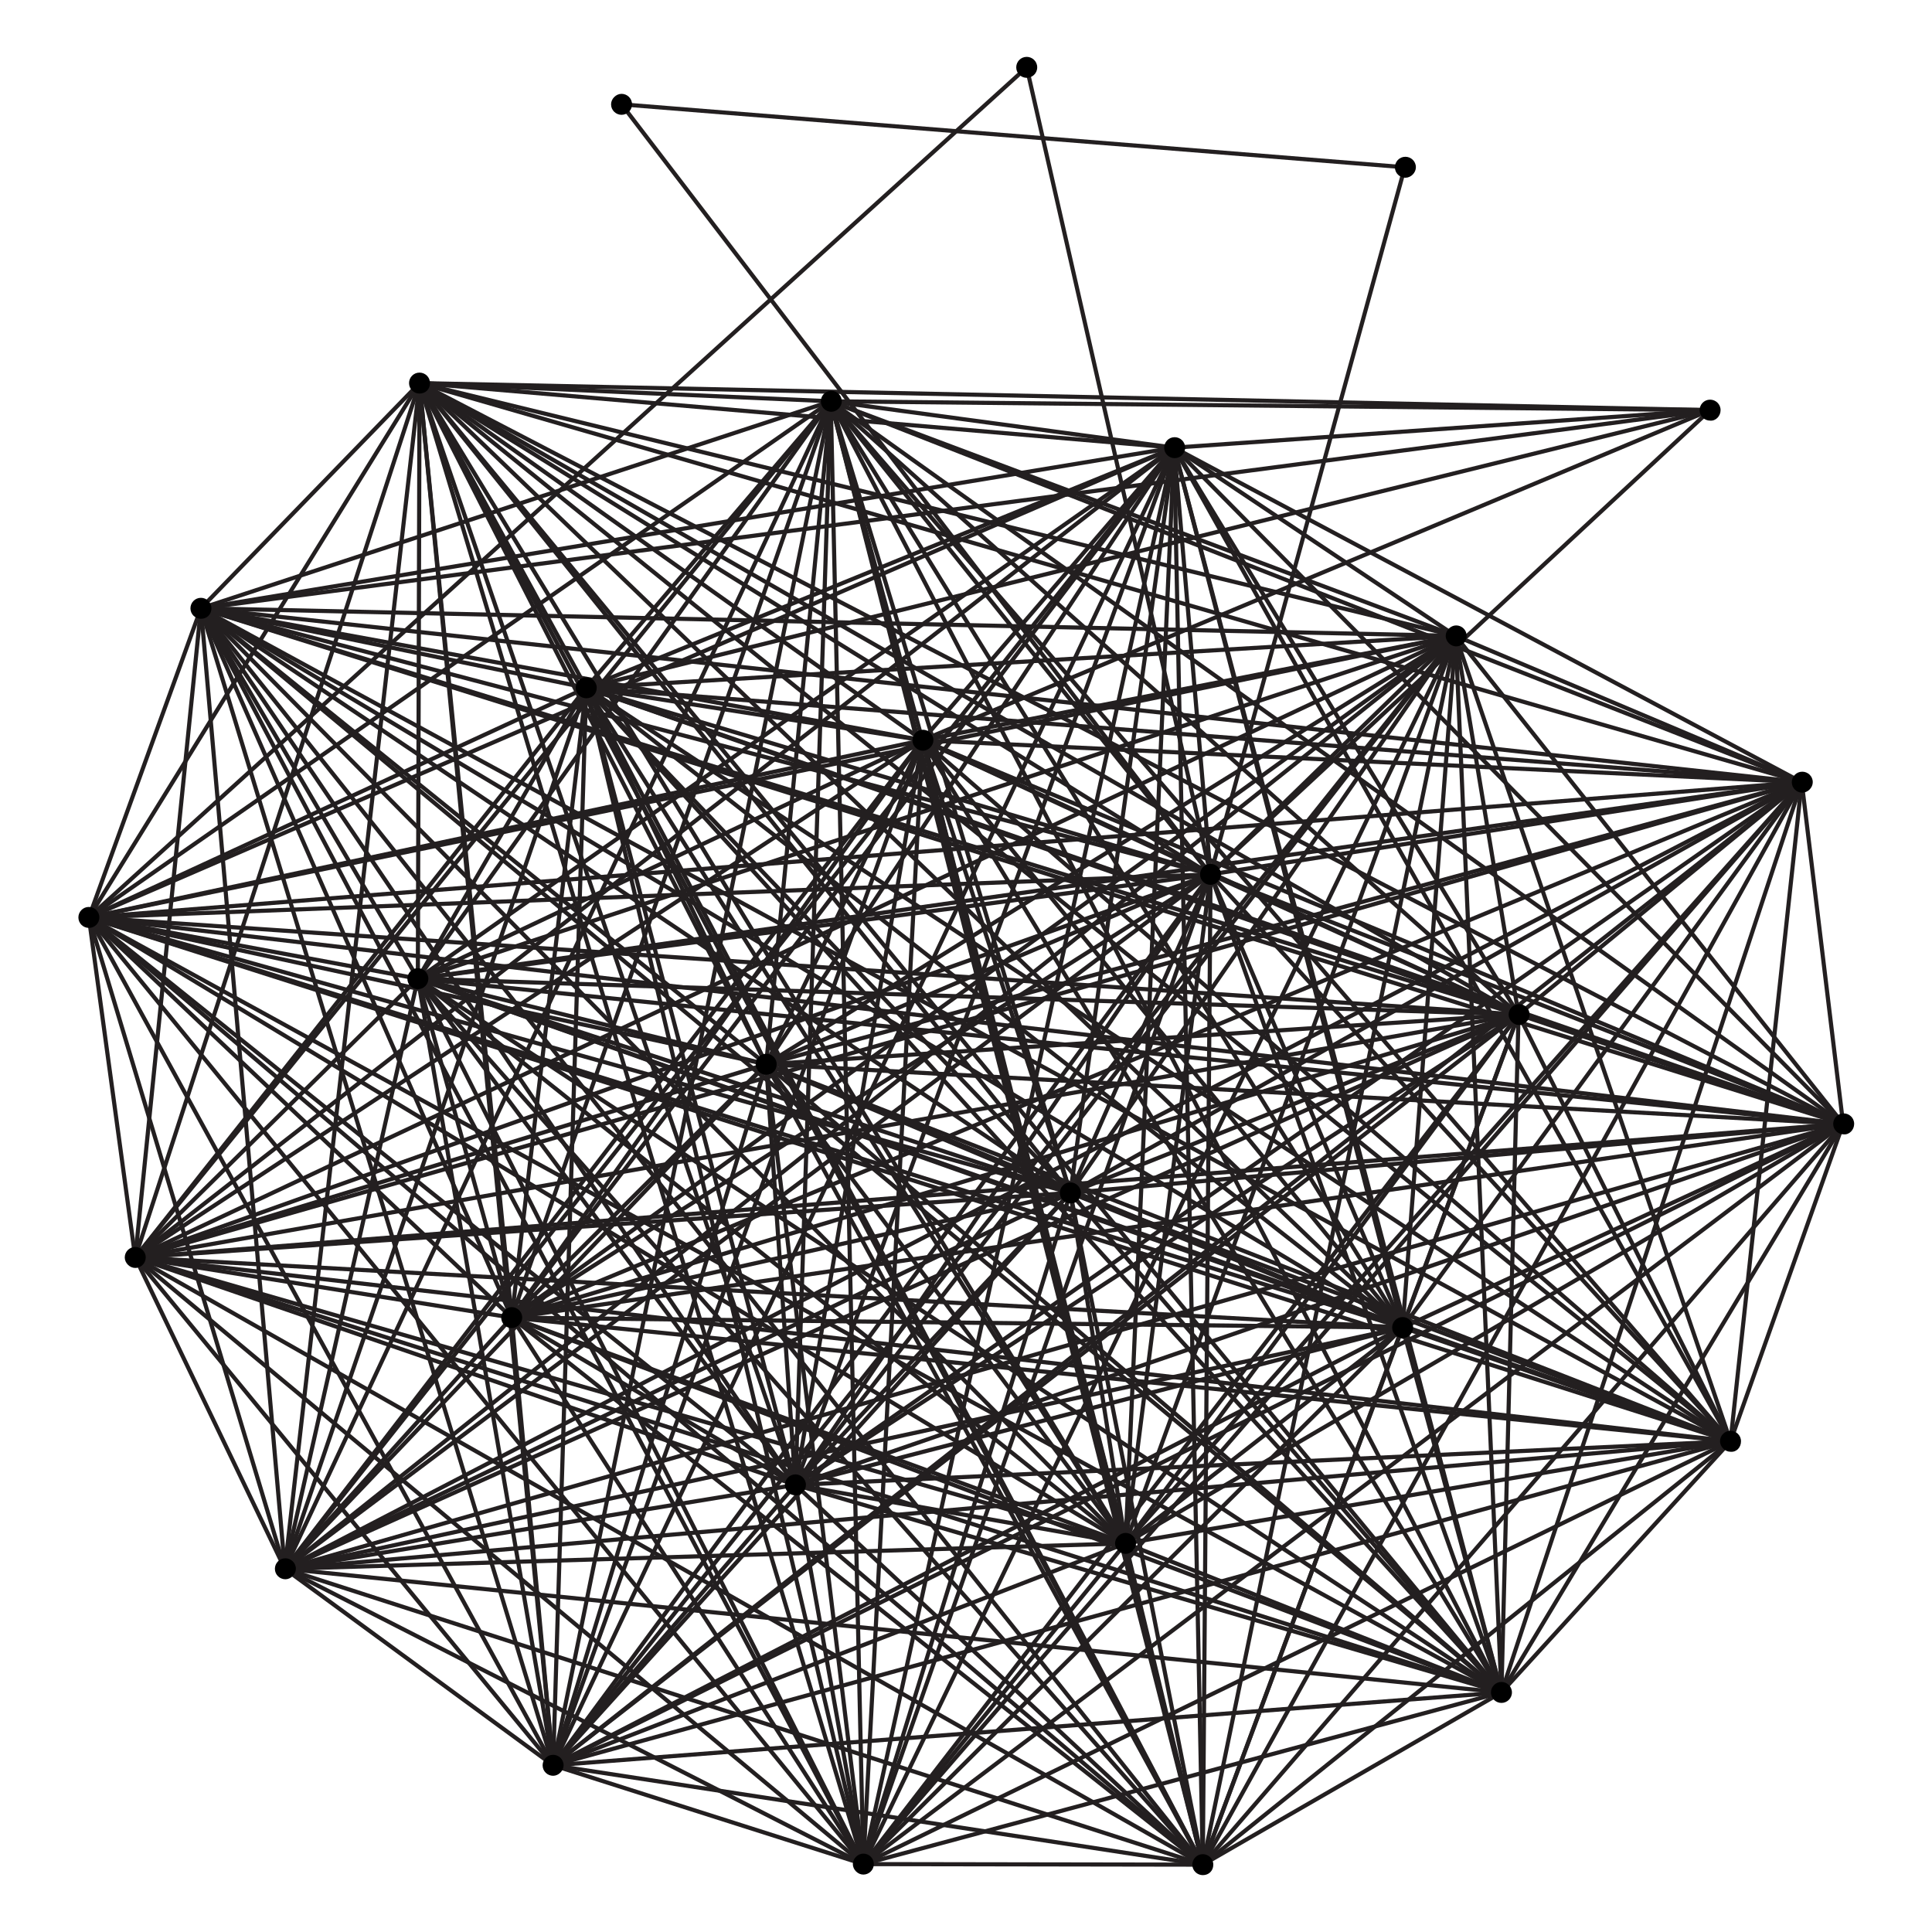 <?xml version="1.0" encoding="utf-8"?>
<!-- Generator: Adobe Illustrator 21.1.0, SVG Export Plug-In . SVG Version: 6.00 Build 0)  -->
<svg version="1.1" id="Layer_1" xmlns="http://www.w3.org/2000/svg" xmlns:xlink="http://www.w3.org/1999/xlink" x="0px" y="0px"
	 viewBox="0 0 350 350" style="enable-background:new 0 0 350 350;" xml:space="preserve">
<style type="text/css">
	.st0{fill:none;stroke:#231F20;stroke-width:0.75;stroke-miterlimit:10;}
</style>
<g>
	<line class="st0" x1="24.5" y1="227.8" x2="313.5" y2="261.1"/>
	<line class="st0" x1="24.5" y1="227.8" x2="275.1" y2="183.8"/>
	<line class="st0" x1="75.7" y1="177.3" x2="24.5" y2="227.8"/>
	<line class="st0" x1="75.7" y1="177.3" x2="51.6" y2="284.2"/>
	<line class="st0" x1="75.7" y1="177.3" x2="212.7" y2="81.1"/>
	<line class="st0" x1="75.7" y1="177.3" x2="138.8" y2="192.8"/>
	<line class="st0" x1="75.7" y1="177.3" x2="217.9" y2="337.8"/>
	<line class="st0" x1="75.7" y1="177.3" x2="272" y2="306.6"/>
	<line class="st0" x1="75.7" y1="177.3" x2="203.9" y2="279.6"/>
	<line class="st0" x1="75.7" y1="177.3" x2="313.5" y2="261.1"/>
	<line class="st0" x1="75.7" y1="177.3" x2="16.1" y2="166.2"/>
	<line class="st0" x1="75.7" y1="177.3" x2="193.9" y2="216.1"/>
	<line class="st0" x1="75.7" y1="177.3" x2="326.4" y2="141.7"/>
	<line class="st0" x1="75.7" y1="177.3" x2="275.1" y2="183.8"/>
	<line class="st0" x1="75.7" y1="177.3" x2="263.7" y2="115.2"/>
	<line class="st0" x1="51.6" y1="284.2" x2="24.5" y2="227.8"/>
	<line class="st0" x1="51.6" y1="284.2" x2="272" y2="306.6"/>
	<line class="st0" x1="51.6" y1="284.2" x2="313.5" y2="261.1"/>
	<line class="st0" x1="51.6" y1="284.2" x2="193.9" y2="216.1"/>
	<line class="st0" x1="51.6" y1="284.2" x2="326.4" y2="141.7"/>
	<line class="st0" x1="51.6" y1="284.2" x2="275.1" y2="183.8"/>
	<line class="st0" x1="92.7" y1="238.7" x2="24.5" y2="227.8"/>
	<line class="st0" x1="92.7" y1="238.7" x2="75.7" y2="177.3"/>
	<line class="st0" x1="92.7" y1="238.7" x2="51.6" y2="284.2"/>
	<line class="st0" x1="92.7" y1="238.7" x2="156.4" y2="337.7"/>
	<line class="st0" x1="92.7" y1="238.7" x2="212.7" y2="81.1"/>
	<line class="st0" x1="92.7" y1="238.7" x2="138.8" y2="192.8"/>
	<line class="st0" x1="92.7" y1="238.7" x2="36.4" y2="110.2"/>
	<line class="st0" x1="92.7" y1="238.7" x2="217.9" y2="337.8"/>
	<line class="st0" x1="92.7" y1="238.7" x2="144.1" y2="269"/>
	<line class="st0" x1="92.7" y1="238.7" x2="272" y2="306.6"/>
	<line class="st0" x1="92.7" y1="238.7" x2="203.9" y2="279.6"/>
	<line class="st0" x1="92.7" y1="238.7" x2="254.1" y2="240.5"/>
	<line class="st0" x1="92.7" y1="238.7" x2="313.5" y2="261.1"/>
	<line class="st0" x1="92.7" y1="238.7" x2="16.1" y2="166.2"/>
	<line class="st0" x1="92.7" y1="238.7" x2="333.9" y2="203.6"/>
	<line class="st0" x1="92.7" y1="238.7" x2="167.1" y2="134.1"/>
	<line class="st0" x1="92.7" y1="238.7" x2="193.9" y2="216.1"/>
	<line class="st0" x1="92.7" y1="238.7" x2="326.4" y2="141.7"/>
	<line class="st0" x1="92.7" y1="238.7" x2="275.1" y2="183.8"/>
	<line class="st0" x1="92.7" y1="238.7" x2="263.7" y2="115.2"/>
	<line class="st0" x1="76" y1="69.4" x2="24.5" y2="227.8"/>
	<line class="st0" x1="76" y1="69.4" x2="75.7" y2="177.3"/>
	<line class="st0" x1="76" y1="69.4" x2="51.6" y2="284.2"/>
	<line class="st0" x1="76" y1="69.4" x2="92.7" y2="238.7"/>
	<line class="st0" x1="76" y1="69.4" x2="156.4" y2="337.7"/>
	<line class="st0" x1="76" y1="69.4" x2="212.7" y2="81.1"/>
	<line class="st0" x1="76" y1="69.4" x2="138.8" y2="192.8"/>
	<line class="st0" x1="76" y1="69.4" x2="36.4" y2="110.2"/>
	<line class="st0" x1="76" y1="69.4" x2="217.9" y2="337.8"/>
	<line class="st0" x1="76" y1="69.4" x2="144.1" y2="269"/>
	<line class="st0" x1="76" y1="69.4" x2="309.8" y2="74.3"/>
	<line class="st0" x1="76" y1="69.4" x2="272" y2="306.6"/>
	<line class="st0" x1="76" y1="69.4" x2="203.9" y2="279.6"/>
	<line class="st0" x1="76" y1="69.4" x2="254.1" y2="240.5"/>
	<line class="st0" x1="76" y1="69.4" x2="313.5" y2="261.1"/>
	<line class="st0" x1="76" y1="69.4" x2="16.1" y2="166.2"/>
	<line class="st0" x1="76" y1="69.4" x2="333.9" y2="203.6"/>
	<line class="st0" x1="76" y1="69.4" x2="167.1" y2="134.1"/>
	<line class="st0" x1="76" y1="69.4" x2="193.9" y2="216.1"/>
	<line class="st0" x1="76" y1="69.4" x2="326.4" y2="141.7"/>
	<line class="st0" x1="76" y1="69.4" x2="275.1" y2="183.8"/>
	<line class="st0" x1="76" y1="69.4" x2="263.7" y2="115.2"/>
	<line class="st0" x1="100.2" y1="319.8" x2="24.5" y2="227.8"/>
	<line class="st0" x1="100.2" y1="319.8" x2="75.7" y2="177.3"/>
	<line class="st0" x1="100.2" y1="319.8" x2="51.6" y2="284.2"/>
	<line class="st0" x1="100.2" y1="319.8" x2="92.7" y2="238.7"/>
	<line class="st0" x1="100.2" y1="319.8" x2="76" y2="69.4"/>
	<line class="st0" x1="100.2" y1="319.8" x2="156.4" y2="337.7"/>
	<line class="st0" x1="100.2" y1="319.8" x2="212.7" y2="81.1"/>
	<line class="st0" x1="100.2" y1="319.8" x2="138.8" y2="192.8"/>
	<line class="st0" x1="100.2" y1="319.8" x2="36.4" y2="110.2"/>
	<line class="st0" x1="100.2" y1="319.8" x2="217.9" y2="337.8"/>
	<line class="st0" x1="100.2" y1="319.8" x2="144.1" y2="269"/>
	<line class="st0" x1="100.2" y1="319.8" x2="272" y2="306.6"/>
	<line class="st0" x1="100.2" y1="319.8" x2="203.9" y2="279.6"/>
	<line class="st0" x1="100.2" y1="319.8" x2="254.1" y2="240.5"/>
	<line class="st0" x1="100.2" y1="319.8" x2="313.5" y2="261.1"/>
	<line class="st0" x1="100.2" y1="319.8" x2="150.5" y2="72.7"/>
	<line class="st0" x1="100.2" y1="319.8" x2="16.1" y2="166.2"/>
	<line class="st0" x1="100.2" y1="319.8" x2="333.9" y2="203.6"/>
	<line class="st0" x1="100.2" y1="319.8" x2="106.2" y2="124.6"/>
	<line class="st0" x1="100.2" y1="319.8" x2="167.1" y2="134.1"/>
	<line class="st0" x1="100.2" y1="319.8" x2="193.9" y2="216.1"/>
	<line class="st0" x1="100.2" y1="319.8" x2="326.4" y2="141.7"/>
	<line class="st0" x1="100.2" y1="319.8" x2="275.1" y2="183.8"/>
	<line class="st0" x1="100.2" y1="319.8" x2="263.7" y2="115.2"/>
	<line class="st0" x1="156.4" y1="337.7" x2="24.5" y2="227.8"/>
	<line class="st0" x1="156.4" y1="337.7" x2="75.7" y2="177.3"/>
	<line class="st0" x1="156.4" y1="337.7" x2="51.6" y2="284.2"/>
	<line class="st0" x1="156.4" y1="337.7" x2="212.7" y2="81.1"/>
	<line class="st0" x1="156.4" y1="337.7" x2="138.8" y2="192.8"/>
	<line class="st0" x1="156.4" y1="337.7" x2="36.4" y2="110.2"/>
	<line class="st0" x1="156.4" y1="337.7" x2="217.9" y2="337.8"/>
	<line class="st0" x1="156.4" y1="337.7" x2="144.1" y2="269"/>
	<line class="st0" x1="156.4" y1="337.7" x2="272" y2="306.6"/>
	<line class="st0" x1="156.4" y1="337.7" x2="203.9" y2="279.6"/>
	<line class="st0" x1="156.4" y1="337.7" x2="254.1" y2="240.5"/>
	<line class="st0" x1="156.4" y1="337.7" x2="313.5" y2="261.1"/>
	<line class="st0" x1="156.4" y1="337.7" x2="16.1" y2="166.2"/>
	<line class="st0" x1="156.4" y1="337.7" x2="193.9" y2="216.1"/>
	<line class="st0" x1="156.4" y1="337.7" x2="326.4" y2="141.7"/>
	<line class="st0" x1="156.4" y1="337.7" x2="275.1" y2="183.8"/>
	<line class="st0" x1="156.4" y1="337.7" x2="263.7" y2="115.2"/>
	<line class="st0" x1="212.7" y1="81.1" x2="24.5" y2="227.8"/>
	<line class="st0" x1="212.7" y1="81.1" x2="51.6" y2="284.2"/>
	<line class="st0" x1="212.7" y1="81.1" x2="309.8" y2="74.3"/>
	<line class="st0" x1="212.7" y1="81.1" x2="272" y2="306.6"/>
	<line class="st0" x1="212.7" y1="81.1" x2="313.5" y2="261.1"/>
	<line class="st0" x1="212.7" y1="81.1" x2="16.1" y2="166.2"/>
	<line class="st0" x1="212.7" y1="81.1" x2="193.9" y2="216.1"/>
	<line class="st0" x1="212.7" y1="81.1" x2="326.4" y2="141.7"/>
	<line class="st0" x1="212.7" y1="81.1" x2="275.1" y2="183.8"/>
	<line class="st0" x1="212.7" y1="81.1" x2="263.7" y2="115.2"/>
	<line class="st0" x1="138.8" y1="192.8" x2="24.5" y2="227.8"/>
	<line class="st0" x1="138.8" y1="192.8" x2="51.6" y2="284.2"/>
	<line class="st0" x1="138.8" y1="192.8" x2="212.7" y2="81.1"/>
	<line class="st0" x1="138.8" y1="192.8" x2="217.9" y2="337.8"/>
	<line class="st0" x1="138.8" y1="192.8" x2="272" y2="306.6"/>
	<line class="st0" x1="138.8" y1="192.8" x2="203.9" y2="279.6"/>
	<line class="st0" x1="138.8" y1="192.8" x2="313.5" y2="261.1"/>
	<line class="st0" x1="138.8" y1="192.8" x2="16.1" y2="166.2"/>
	<line class="st0" x1="138.8" y1="192.8" x2="193.9" y2="216.1"/>
	<line class="st0" x1="138.8" y1="192.8" x2="326.4" y2="141.7"/>
	<line class="st0" x1="138.8" y1="192.8" x2="275.1" y2="183.8"/>
	<line class="st0" x1="138.8" y1="192.8" x2="263.7" y2="115.2"/>
	<line class="st0" x1="36.4" y1="110.2" x2="24.5" y2="227.8"/>
	<line class="st0" x1="36.4" y1="110.2" x2="75.7" y2="177.3"/>
	<line class="st0" x1="36.4" y1="110.2" x2="51.6" y2="284.2"/>
	<line class="st0" x1="36.4" y1="110.2" x2="212.7" y2="81.1"/>
	<line class="st0" x1="36.4" y1="110.2" x2="138.8" y2="192.8"/>
	<line class="st0" x1="36.4" y1="110.2" x2="217.9" y2="337.8"/>
	<line class="st0" x1="36.4" y1="110.2" x2="309.8" y2="74.3"/>
	<line class="st0" x1="36.4" y1="110.2" x2="272" y2="306.6"/>
	<line class="st0" x1="36.4" y1="110.2" x2="203.9" y2="279.6"/>
	<line class="st0" x1="36.4" y1="110.2" x2="313.5" y2="261.1"/>
	<line class="st0" x1="36.4" y1="110.2" x2="16.1" y2="166.2"/>
	<line class="st0" x1="36.4" y1="110.2" x2="193.9" y2="216.1"/>
	<line class="st0" x1="36.4" y1="110.2" x2="326.4" y2="141.7"/>
	<line class="st0" x1="36.4" y1="110.2" x2="275.1" y2="183.8"/>
	<line class="st0" x1="36.4" y1="110.2" x2="263.7" y2="115.2"/>
	<line class="st0" x1="217.9" y1="337.8" x2="24.5" y2="227.8"/>
	<line class="st0" x1="217.9" y1="337.8" x2="51.6" y2="284.2"/>
	<line class="st0" x1="217.9" y1="337.8" x2="212.7" y2="81.1"/>
	<line class="st0" x1="217.9" y1="337.8" x2="272" y2="306.6"/>
	<line class="st0" x1="217.9" y1="337.8" x2="313.5" y2="261.1"/>
	<line class="st0" x1="217.9" y1="337.8" x2="16.1" y2="166.2"/>
	<line class="st0" x1="217.9" y1="337.8" x2="193.9" y2="216.1"/>
	<line class="st0" x1="217.9" y1="337.8" x2="326.4" y2="141.7"/>
	<line class="st0" x1="217.9" y1="337.8" x2="275.1" y2="183.8"/>
	<line class="st0" x1="217.9" y1="337.8" x2="263.7" y2="115.2"/>
	<line class="st0" x1="144.1" y1="269" x2="24.5" y2="227.8"/>
	<line class="st0" x1="144.1" y1="269" x2="75.7" y2="177.3"/>
	<line class="st0" x1="144.1" y1="269" x2="51.6" y2="284.2"/>
	<line class="st0" x1="144.1" y1="269" x2="212.7" y2="81.1"/>
	<line class="st0" x1="144.1" y1="269" x2="138.8" y2="192.8"/>
	<line class="st0" x1="144.1" y1="269" x2="36.4" y2="110.2"/>
	<line class="st0" x1="144.1" y1="269" x2="217.9" y2="337.8"/>
	<line class="st0" x1="144.1" y1="269" x2="272" y2="306.6"/>
	<line class="st0" x1="144.1" y1="269" x2="203.9" y2="279.6"/>
	<line class="st0" x1="144.1" y1="269" x2="254.1" y2="240.5"/>
	<line class="st0" x1="144.1" y1="269" x2="313.5" y2="261.1"/>
	<line class="st0" x1="144.1" y1="269" x2="16.1" y2="166.2"/>
	<line class="st0" x1="144.1" y1="269" x2="193.9" y2="216.1"/>
	<line class="st0" x1="144.1" y1="269" x2="326.4" y2="141.7"/>
	<line class="st0" x1="144.1" y1="269" x2="275.1" y2="183.8"/>
	<line class="st0" x1="144.1" y1="269" x2="263.7" y2="115.2"/>
	<line class="st0" x1="254.5" y1="30.3" x2="112.6" y2="18.9"/>
	<line class="st0" x1="272" y1="306.6" x2="24.5" y2="227.8"/>
	<line class="st0" x1="272" y1="306.6" x2="313.5" y2="261.1"/>
	<line class="st0" x1="272" y1="306.6" x2="193.9" y2="216.1"/>
	<line class="st0" x1="272" y1="306.6" x2="275.1" y2="183.8"/>
	<line class="st0" x1="203.9" y1="279.6" x2="24.5" y2="227.8"/>
	<line class="st0" x1="203.9" y1="279.6" x2="51.6" y2="284.2"/>
	<line class="st0" x1="203.9" y1="279.6" x2="212.7" y2="81.1"/>
	<line class="st0" x1="203.9" y1="279.6" x2="217.9" y2="337.8"/>
	<line class="st0" x1="203.9" y1="279.6" x2="272" y2="306.6"/>
	<line class="st0" x1="203.9" y1="279.6" x2="313.5" y2="261.1"/>
	<line class="st0" x1="203.9" y1="279.6" x2="16.1" y2="166.2"/>
	<line class="st0" x1="203.9" y1="279.6" x2="193.9" y2="216.1"/>
	<line class="st0" x1="203.9" y1="279.6" x2="326.4" y2="141.7"/>
	<line class="st0" x1="203.9" y1="279.6" x2="275.1" y2="183.8"/>
	<line class="st0" x1="203.9" y1="279.6" x2="263.7" y2="115.2"/>
	<line class="st0" x1="254.1" y1="240.5" x2="24.5" y2="227.8"/>
	<line class="st0" x1="254.1" y1="240.5" x2="75.7" y2="177.3"/>
	<line class="st0" x1="254.1" y1="240.5" x2="51.6" y2="284.2"/>
	<line class="st0" x1="254.1" y1="240.5" x2="212.7" y2="81.1"/>
	<line class="st0" x1="254.1" y1="240.5" x2="138.8" y2="192.8"/>
	<line class="st0" x1="254.1" y1="240.5" x2="36.4" y2="110.2"/>
	<line class="st0" x1="254.1" y1="240.5" x2="217.9" y2="337.8"/>
	<line class="st0" x1="254.1" y1="240.5" x2="272" y2="306.6"/>
	<line class="st0" x1="254.1" y1="240.5" x2="203.9" y2="279.6"/>
	<line class="st0" x1="254.1" y1="240.5" x2="313.5" y2="261.1"/>
	<line class="st0" x1="254.1" y1="240.5" x2="16.1" y2="166.2"/>
	<line class="st0" x1="254.1" y1="240.5" x2="193.9" y2="216.1"/>
	<line class="st0" x1="254.1" y1="240.5" x2="326.4" y2="141.7"/>
	<line class="st0" x1="254.1" y1="240.5" x2="275.1" y2="183.8"/>
	<line class="st0" x1="254.1" y1="240.5" x2="263.7" y2="115.2"/>
	<line class="st0" x1="150.5" y1="72.7" x2="24.5" y2="227.8"/>
	<line class="st0" x1="150.5" y1="72.7" x2="75.7" y2="177.3"/>
	<line class="st0" x1="150.5" y1="72.7" x2="51.6" y2="284.2"/>
	<line class="st0" x1="150.5" y1="72.7" x2="92.7" y2="238.7"/>
	<line class="st0" x1="150.5" y1="72.7" x2="76" y2="69.4"/>
	<line class="st0" x1="150.5" y1="72.7" x2="156.4" y2="337.7"/>
	<line class="st0" x1="150.5" y1="72.7" x2="212.7" y2="81.1"/>
	<line class="st0" x1="150.5" y1="72.7" x2="138.8" y2="192.8"/>
	<line class="st0" x1="150.5" y1="72.7" x2="36.4" y2="110.2"/>
	<line class="st0" x1="150.5" y1="72.7" x2="217.9" y2="337.8"/>
	<line class="st0" x1="150.5" y1="72.7" x2="144.1" y2="269"/>
	<line class="st0" x1="150.5" y1="72.7" x2="309.8" y2="74.3"/>
	<line class="st0" x1="150.5" y1="72.7" x2="272" y2="306.6"/>
	<line class="st0" x1="150.5" y1="72.7" x2="203.9" y2="279.6"/>
	<line class="st0" x1="150.5" y1="72.7" x2="254.1" y2="240.5"/>
	<line class="st0" x1="150.5" y1="72.7" x2="313.5" y2="261.1"/>
	<line class="st0" x1="150.5" y1="72.7" x2="16.1" y2="166.2"/>
	<line class="st0" x1="150.5" y1="72.7" x2="333.9" y2="203.6"/>
	<line class="st0" x1="150.5" y1="72.7" x2="167.1" y2="134.1"/>
	<line class="st0" x1="150.5" y1="72.7" x2="193.9" y2="216.1"/>
	<line class="st0" x1="150.5" y1="72.7" x2="326.4" y2="141.7"/>
	<line class="st0" x1="150.5" y1="72.7" x2="275.1" y2="183.8"/>
	<line class="st0" x1="150.5" y1="72.7" x2="263.7" y2="115.2"/>
	<line class="st0" x1="16.1" y1="166.2" x2="24.5" y2="227.8"/>
	<line class="st0" x1="16.1" y1="166.2" x2="51.6" y2="284.2"/>
	<line class="st0" x1="16.1" y1="166.2" x2="272" y2="306.6"/>
	<line class="st0" x1="16.1" y1="166.2" x2="313.5" y2="261.1"/>
	<line class="st0" x1="16.1" y1="166.2" x2="193.9" y2="216.1"/>
	<line class="st0" x1="16.1" y1="166.2" x2="186" y2="12.2"/>
	<line class="st0" x1="16.1" y1="166.2" x2="326.4" y2="141.7"/>
	<line class="st0" x1="16.1" y1="166.2" x2="275.1" y2="183.8"/>
	<line class="st0" x1="16.1" y1="166.2" x2="263.7" y2="115.2"/>
	<line class="st0" x1="333.9" y1="203.6" x2="24.5" y2="227.8"/>
	<line class="st0" x1="333.9" y1="203.6" x2="75.7" y2="177.3"/>
	<line class="st0" x1="333.9" y1="203.6" x2="51.6" y2="284.2"/>
	<line class="st0" x1="333.9" y1="203.6" x2="156.4" y2="337.7"/>
	<line class="st0" x1="333.9" y1="203.6" x2="212.7" y2="81.1"/>
	<line class="st0" x1="333.9" y1="203.6" x2="138.8" y2="192.8"/>
	<line class="st0" x1="333.9" y1="203.6" x2="36.4" y2="110.2"/>
	<line class="st0" x1="333.9" y1="203.6" x2="217.9" y2="337.8"/>
	<line class="st0" x1="333.9" y1="203.6" x2="144.1" y2="269"/>
	<line class="st0" x1="333.9" y1="203.6" x2="272" y2="306.6"/>
	<line class="st0" x1="333.9" y1="203.6" x2="203.9" y2="279.6"/>
	<line class="st0" x1="333.9" y1="203.6" x2="254.1" y2="240.5"/>
	<line class="st0" x1="333.9" y1="203.6" x2="313.5" y2="261.1"/>
	<line class="st0" x1="333.9" y1="203.6" x2="16.1" y2="166.2"/>
	<line class="st0" x1="333.9" y1="203.6" x2="167.1" y2="134.1"/>
	<line class="st0" x1="333.9" y1="203.6" x2="193.9" y2="216.1"/>
	<line class="st0" x1="333.9" y1="203.6" x2="326.4" y2="141.7"/>
	<line class="st0" x1="333.9" y1="203.6" x2="275.1" y2="183.8"/>
	<line class="st0" x1="333.9" y1="203.6" x2="263.7" y2="115.2"/>
	<line class="st0" x1="106.2" y1="124.6" x2="24.5" y2="227.8"/>
	<line class="st0" x1="106.2" y1="124.6" x2="75.7" y2="177.3"/>
	<line class="st0" x1="106.2" y1="124.6" x2="51.6" y2="284.2"/>
	<line class="st0" x1="106.2" y1="124.6" x2="92.7" y2="238.7"/>
	<line class="st0" x1="106.2" y1="124.6" x2="76" y2="69.4"/>
	<line class="st0" x1="106.2" y1="124.6" x2="156.4" y2="337.7"/>
	<line class="st0" x1="106.2" y1="124.6" x2="212.7" y2="81.1"/>
	<line class="st0" x1="106.2" y1="124.6" x2="138.8" y2="192.8"/>
	<line class="st0" x1="106.2" y1="124.6" x2="36.4" y2="110.2"/>
	<line class="st0" x1="106.2" y1="124.6" x2="217.9" y2="337.8"/>
	<line class="st0" x1="106.2" y1="124.6" x2="144.1" y2="269"/>
	<line class="st0" x1="106.2" y1="124.6" x2="309.8" y2="74.3"/>
	<line class="st0" x1="106.2" y1="124.6" x2="272" y2="306.6"/>
	<line class="st0" x1="106.2" y1="124.6" x2="203.9" y2="279.6"/>
	<line class="st0" x1="106.2" y1="124.6" x2="254.1" y2="240.5"/>
	<line class="st0" x1="106.2" y1="124.6" x2="313.5" y2="261.1"/>
	<line class="st0" x1="106.2" y1="124.6" x2="150.5" y2="72.7"/>
	<line class="st0" x1="106.2" y1="124.6" x2="16.1" y2="166.2"/>
	<line class="st0" x1="106.2" y1="124.6" x2="333.9" y2="203.6"/>
	<line class="st0" x1="106.2" y1="124.6" x2="167.1" y2="134.1"/>
	<line class="st0" x1="106.2" y1="124.6" x2="193.9" y2="216.1"/>
	<line class="st0" x1="106.2" y1="124.6" x2="326.4" y2="141.7"/>
	<line class="st0" x1="106.2" y1="124.6" x2="275.1" y2="183.8"/>
	<line class="st0" x1="106.2" y1="124.6" x2="263.7" y2="115.2"/>
	<line class="st0" x1="219.3" y1="158.4" x2="24.5" y2="227.8"/>
	<line class="st0" x1="219.3" y1="158.4" x2="75.7" y2="177.3"/>
	<line class="st0" x1="219.3" y1="158.4" x2="51.6" y2="284.2"/>
	<line class="st0" x1="219.3" y1="158.4" x2="92.7" y2="238.7"/>
	<line class="st0" x1="219.3" y1="158.4" x2="76" y2="69.4"/>
	<line class="st0" x1="219.3" y1="158.4" x2="100.2" y2="319.8"/>
	<line class="st0" x1="219.3" y1="158.4" x2="156.4" y2="337.7"/>
	<line class="st0" x1="219.3" y1="158.4" x2="212.7" y2="81.1"/>
	<line class="st0" x1="219.3" y1="158.4" x2="138.8" y2="192.8"/>
	<line class="st0" x1="219.3" y1="158.4" x2="36.4" y2="110.2"/>
	<line class="st0" x1="219.3" y1="158.4" x2="217.9" y2="337.8"/>
	<line class="st0" x1="219.3" y1="158.4" x2="144.1" y2="269"/>
	<line class="st0" x1="219.3" y1="158.4" x2="309.8" y2="74.3"/>
	<line class="st0" x1="219.3" y1="158.4" x2="254.5" y2="30.3"/>
	<line class="st0" x1="219.3" y1="158.4" x2="272" y2="306.6"/>
	<line class="st0" x1="219.3" y1="158.4" x2="203.9" y2="279.6"/>
	<line class="st0" x1="219.3" y1="158.4" x2="254.1" y2="240.5"/>
	<line class="st0" x1="219.3" y1="158.4" x2="313.5" y2="261.1"/>
	<line class="st0" x1="219.3" y1="158.4" x2="150.5" y2="72.7"/>
	<line class="st0" x1="219.3" y1="158.4" x2="16.1" y2="166.2"/>
	<line class="st0" x1="219.3" y1="158.4" x2="333.9" y2="203.6"/>
	<line class="st0" x1="219.3" y1="158.4" x2="106.2" y2="124.6"/>
	<line class="st0" x1="219.3" y1="158.4" x2="167.1" y2="134.1"/>
	<line class="st0" x1="219.3" y1="158.4" x2="193.9" y2="216.1"/>
	<line class="st0" x1="219.3" y1="158.4" x2="186" y2="12.2"/>
	<line class="st0" x1="219.3" y1="158.4" x2="326.4" y2="141.7"/>
	<line class="st0" x1="219.3" y1="158.4" x2="275.1" y2="183.8"/>
	<line class="st0" x1="219.3" y1="158.4" x2="263.7" y2="115.2"/>
	<line class="st0" x1="219.3" y1="158.4" x2="112.6" y2="18.9"/>
	<line class="st0" x1="167.1" y1="134.1" x2="24.5" y2="227.8"/>
	<line class="st0" x1="167.1" y1="134.1" x2="75.7" y2="177.3"/>
	<line class="st0" x1="167.1" y1="134.1" x2="51.6" y2="284.2"/>
	<line class="st0" x1="167.1" y1="134.1" x2="156.4" y2="337.7"/>
	<line class="st0" x1="167.1" y1="134.1" x2="212.7" y2="81.1"/>
	<line class="st0" x1="167.1" y1="134.1" x2="138.8" y2="192.8"/>
	<line class="st0" x1="167.1" y1="134.1" x2="36.4" y2="110.2"/>
	<line class="st0" x1="167.1" y1="134.1" x2="217.9" y2="337.8"/>
	<line class="st0" x1="167.1" y1="134.1" x2="144.1" y2="269"/>
	<line class="st0" x1="167.1" y1="134.1" x2="309.8" y2="74.3"/>
	<line class="st0" x1="167.1" y1="134.1" x2="272" y2="306.6"/>
	<line class="st0" x1="167.1" y1="134.1" x2="203.9" y2="279.6"/>
	<line class="st0" x1="167.1" y1="134.1" x2="254.1" y2="240.5"/>
	<line class="st0" x1="167.1" y1="134.1" x2="313.5" y2="261.1"/>
	<line class="st0" x1="167.1" y1="134.1" x2="16.1" y2="166.2"/>
	<line class="st0" x1="167.1" y1="134.1" x2="193.9" y2="216.1"/>
	<line class="st0" x1="167.1" y1="134.1" x2="326.4" y2="141.7"/>
	<line class="st0" x1="167.1" y1="134.1" x2="275.1" y2="183.8"/>
	<line class="st0" x1="167.1" y1="134.1" x2="263.7" y2="115.2"/>
	<line class="st0" x1="193.9" y1="216.1" x2="24.5" y2="227.8"/>
	<line class="st0" x1="193.9" y1="216.1" x2="313.5" y2="261.1"/>
	<line class="st0" x1="193.9" y1="216.1" x2="275.1" y2="183.8"/>
	<line class="st0" x1="326.4" y1="141.7" x2="24.5" y2="227.8"/>
	<line class="st0" x1="326.4" y1="141.7" x2="272" y2="306.6"/>
	<line class="st0" x1="326.4" y1="141.7" x2="313.5" y2="261.1"/>
	<line class="st0" x1="326.4" y1="141.7" x2="193.9" y2="216.1"/>
	<line class="st0" x1="326.4" y1="141.7" x2="275.1" y2="183.8"/>
	<line class="st0" x1="275.1" y1="183.8" x2="313.5" y2="261.1"/>
	<line class="st0" x1="263.7" y1="115.2" x2="24.5" y2="227.8"/>
	<line class="st0" x1="263.7" y1="115.2" x2="51.6" y2="284.2"/>
	<line class="st0" x1="263.7" y1="115.2" x2="272" y2="306.6"/>
	<line class="st0" x1="263.7" y1="115.2" x2="313.5" y2="261.1"/>
	<line class="st0" x1="263.7" y1="115.2" x2="193.9" y2="216.1"/>
	<line class="st0" x1="263.7" y1="115.2" x2="326.4" y2="141.7"/>
	<line class="st0" x1="263.7" y1="115.2" x2="275.1" y2="183.8"/>
	<path d="M26.4,227.8c0-1.1-0.9-1.9-1.9-1.9c-1.1,0-1.9,0.9-1.9,1.9s0.9,1.9,1.9,1.9C25.6,229.7,26.4,228.8,26.4,227.8"/>
	<path d="M77.6,177.3c0-1.1-0.9-1.9-1.9-1.9c-1.1,0-1.9,0.9-1.9,1.9c0,1.1,0.9,1.9,1.9,1.9C76.8,179.2,77.6,178.3,77.6,177.3"/>
	<path d="M53.6,284.2c0-1.1-0.9-1.9-1.9-1.9c-1.1,0-1.9,0.9-1.9,1.9c0,1.1,0.9,1.9,1.9,1.9C52.7,286.1,53.6,285.2,53.6,284.2"/>
	<path d="M94.6,238.7c0-1.1-0.9-1.9-1.9-1.9s-1.9,0.9-1.9,1.9c0,1.1,0.9,1.9,1.9,1.9S94.6,239.7,94.6,238.7"/>
	<path d="M77.9,69.4c0-1.1-0.9-1.9-1.9-1.9c-1.1,0-1.9,0.9-1.9,1.9c0,1.1,0.9,1.9,1.9,1.9C77.1,71.3,77.9,70.5,77.9,69.4"/>
	<path d="M102.1,319.8c0-1.1-0.9-1.9-1.9-1.9c-1.1,0-1.9,0.9-1.9,1.9c0,1.1,0.9,1.9,1.9,1.9C101.2,321.7,102.1,320.8,102.1,319.8"/>
	<path d="M158.3,337.7c0-1.1-0.9-1.9-1.9-1.9s-1.9,0.9-1.9,1.9s0.9,1.9,1.9,1.9S158.3,338.8,158.3,337.7"/>
	<path d="M214.7,81.1c0-1.1-0.9-1.9-1.9-1.9c-1.1,0-1.9,0.9-1.9,1.9c0,1.1,0.9,1.9,1.9,1.9C213.8,83,214.7,82.2,214.7,81.1"/>
	<path d="M140.7,192.8c0-1.1-0.9-1.9-1.9-1.9c-1.1,0-1.9,0.9-1.9,1.9c0,1.1,0.9,1.9,1.9,1.9C139.9,194.7,140.7,193.9,140.7,192.8"/>
	<path d="M38.3,110.2c0-1.1-0.9-1.9-1.9-1.9c-1.1,0-1.9,0.9-1.9,1.9c0,1.1,0.9,1.9,1.9,1.9C37.5,112.1,38.3,111.3,38.3,110.2"/>
	<path d="M219.8,337.8c0-1.1-0.9-1.9-1.9-1.9c-1.1,0-1.9,0.9-1.9,1.9c0,1.1,0.9,1.9,1.9,1.9C219,339.7,219.8,338.9,219.8,337.8"/>
	<path d="M146,269c0-1.1-0.9-1.9-1.9-1.9c-1.1,0-1.9,0.9-1.9,1.9c0,1.1,0.9,1.9,1.9,1.9C145.2,270.9,146,270,146,269"/>
	<path d="M311.7,74.3c0-1.1-0.9-1.9-1.9-1.9c-1.1,0-1.9,0.9-1.9,1.9c0,1.1,0.9,1.9,1.9,1.9C310.8,76.3,311.7,75.4,311.7,74.3"/>
	<path d="M256.5,30.3c0-1.1-0.9-1.9-1.9-1.9c-1.1,0-1.9,0.9-1.9,1.9c0,1.1,0.9,1.9,1.9,1.9C255.6,32.2,256.5,31.3,256.5,30.3"/>
	<path d="M273.9,306.6c0-1.1-0.9-1.9-1.9-1.9c-1.1,0-1.9,0.9-1.9,1.9c0,1.1,0.9,1.9,1.9,1.9C273,308.5,273.9,307.7,273.9,306.6"/>
	<path d="M205.8,279.6c0-1.1-0.9-1.9-1.9-1.9s-1.9,0.9-1.9,1.9s0.9,1.9,1.9,1.9S205.8,280.6,205.8,279.6"/>
	<path d="M256,240.5c0-1.1-0.9-1.9-1.9-1.9c-1.1,0-1.9,0.9-1.9,1.9c0,1.1,0.9,1.9,1.9,1.9C255.2,242.4,256,241.5,256,240.5"/>
	<path d="M315.4,261.1c0-1.1-0.9-1.9-1.9-1.9c-1.1,0-1.9,0.9-1.9,1.9s0.9,1.9,1.9,1.9C314.6,263.1,315.4,262.2,315.4,261.1"/>
	<path d="M152.5,72.7c0-1.1-0.9-1.9-1.9-1.9c-1.1,0-1.9,0.9-1.9,1.9c0,1.1,0.9,1.9,1.9,1.9C151.6,74.6,152.5,73.7,152.5,72.7"/>
	<path d="M18,166.2c0-1.1-0.9-1.9-1.9-1.9c-1.1,0-1.9,0.9-1.9,1.9c0,1.1,0.9,1.9,1.9,1.9C17.1,168.1,18,167.3,18,166.2"/>
	<path d="M335.9,203.6c0-1.1-0.9-1.9-1.9-1.9c-1.1,0-1.9,0.9-1.9,1.9c0,1.1,0.9,1.9,1.9,1.9C335,205.6,335.9,204.7,335.9,203.6"/>
	<path d="M108.1,124.6c0-1.1-0.9-1.9-1.9-1.9c-1.1,0-1.9,0.9-1.9,1.9c0,1.1,0.9,1.9,1.9,1.9C107.3,126.5,108.1,125.7,108.1,124.6"/>
	<path d="M221.2,158.4c0-1.1-0.9-1.9-1.9-1.9c-1.1,0-1.9,0.9-1.9,1.9c0,1.1,0.9,1.9,1.9,1.9C220.3,160.3,221.2,159.4,221.2,158.4"/>
	<path d="M169.1,134.1c0-1.1-0.9-1.9-1.9-1.9c-1.1,0-1.9,0.9-1.9,1.9c0,1.1,0.9,1.9,1.9,1.9C168.2,136,169.1,135.1,169.1,134.1"/>
	<path d="M195.8,216.1c0-1.1-0.9-1.9-1.9-1.9c-1.1,0-1.9,0.9-1.9,1.9c0,1.1,0.9,1.9,1.9,1.9C195,218.1,195.8,217.2,195.8,216.1"/>
	<path d="M187.9,12.2c0-1.1-0.9-1.9-1.9-1.9c-1.1,0-1.9,0.9-1.9,1.9c0,1.1,0.9,1.9,1.9,1.9C187,14.1,187.9,13.3,187.9,12.2"/>
	<path d="M328.4,141.7c0-1.1-0.9-1.9-1.9-1.9c-1.1,0-1.9,0.9-1.9,1.9c0,1.1,0.9,1.9,1.9,1.9C327.5,143.6,328.4,142.7,328.4,141.7"/>
	<path d="M277.1,183.8c0-1.1-0.9-1.9-1.9-1.9c-1.1,0-1.9,0.9-1.9,1.9s0.9,1.9,1.9,1.9C276.2,185.7,277.1,184.8,277.1,183.8"/>
	<path d="M265.7,115.2c0-1.1-0.9-1.9-1.9-1.9s-1.9,0.9-1.9,1.9s0.9,1.9,1.9,1.9S265.7,116.3,265.7,115.2"/>
	<path d="M114.5,18.9c0-1.1-0.9-1.9-1.9-1.9s-1.9,0.9-1.9,1.9c0,1.1,0.9,1.9,1.9,1.9S114.5,20,114.5,18.9"/>
</g>
</svg>
